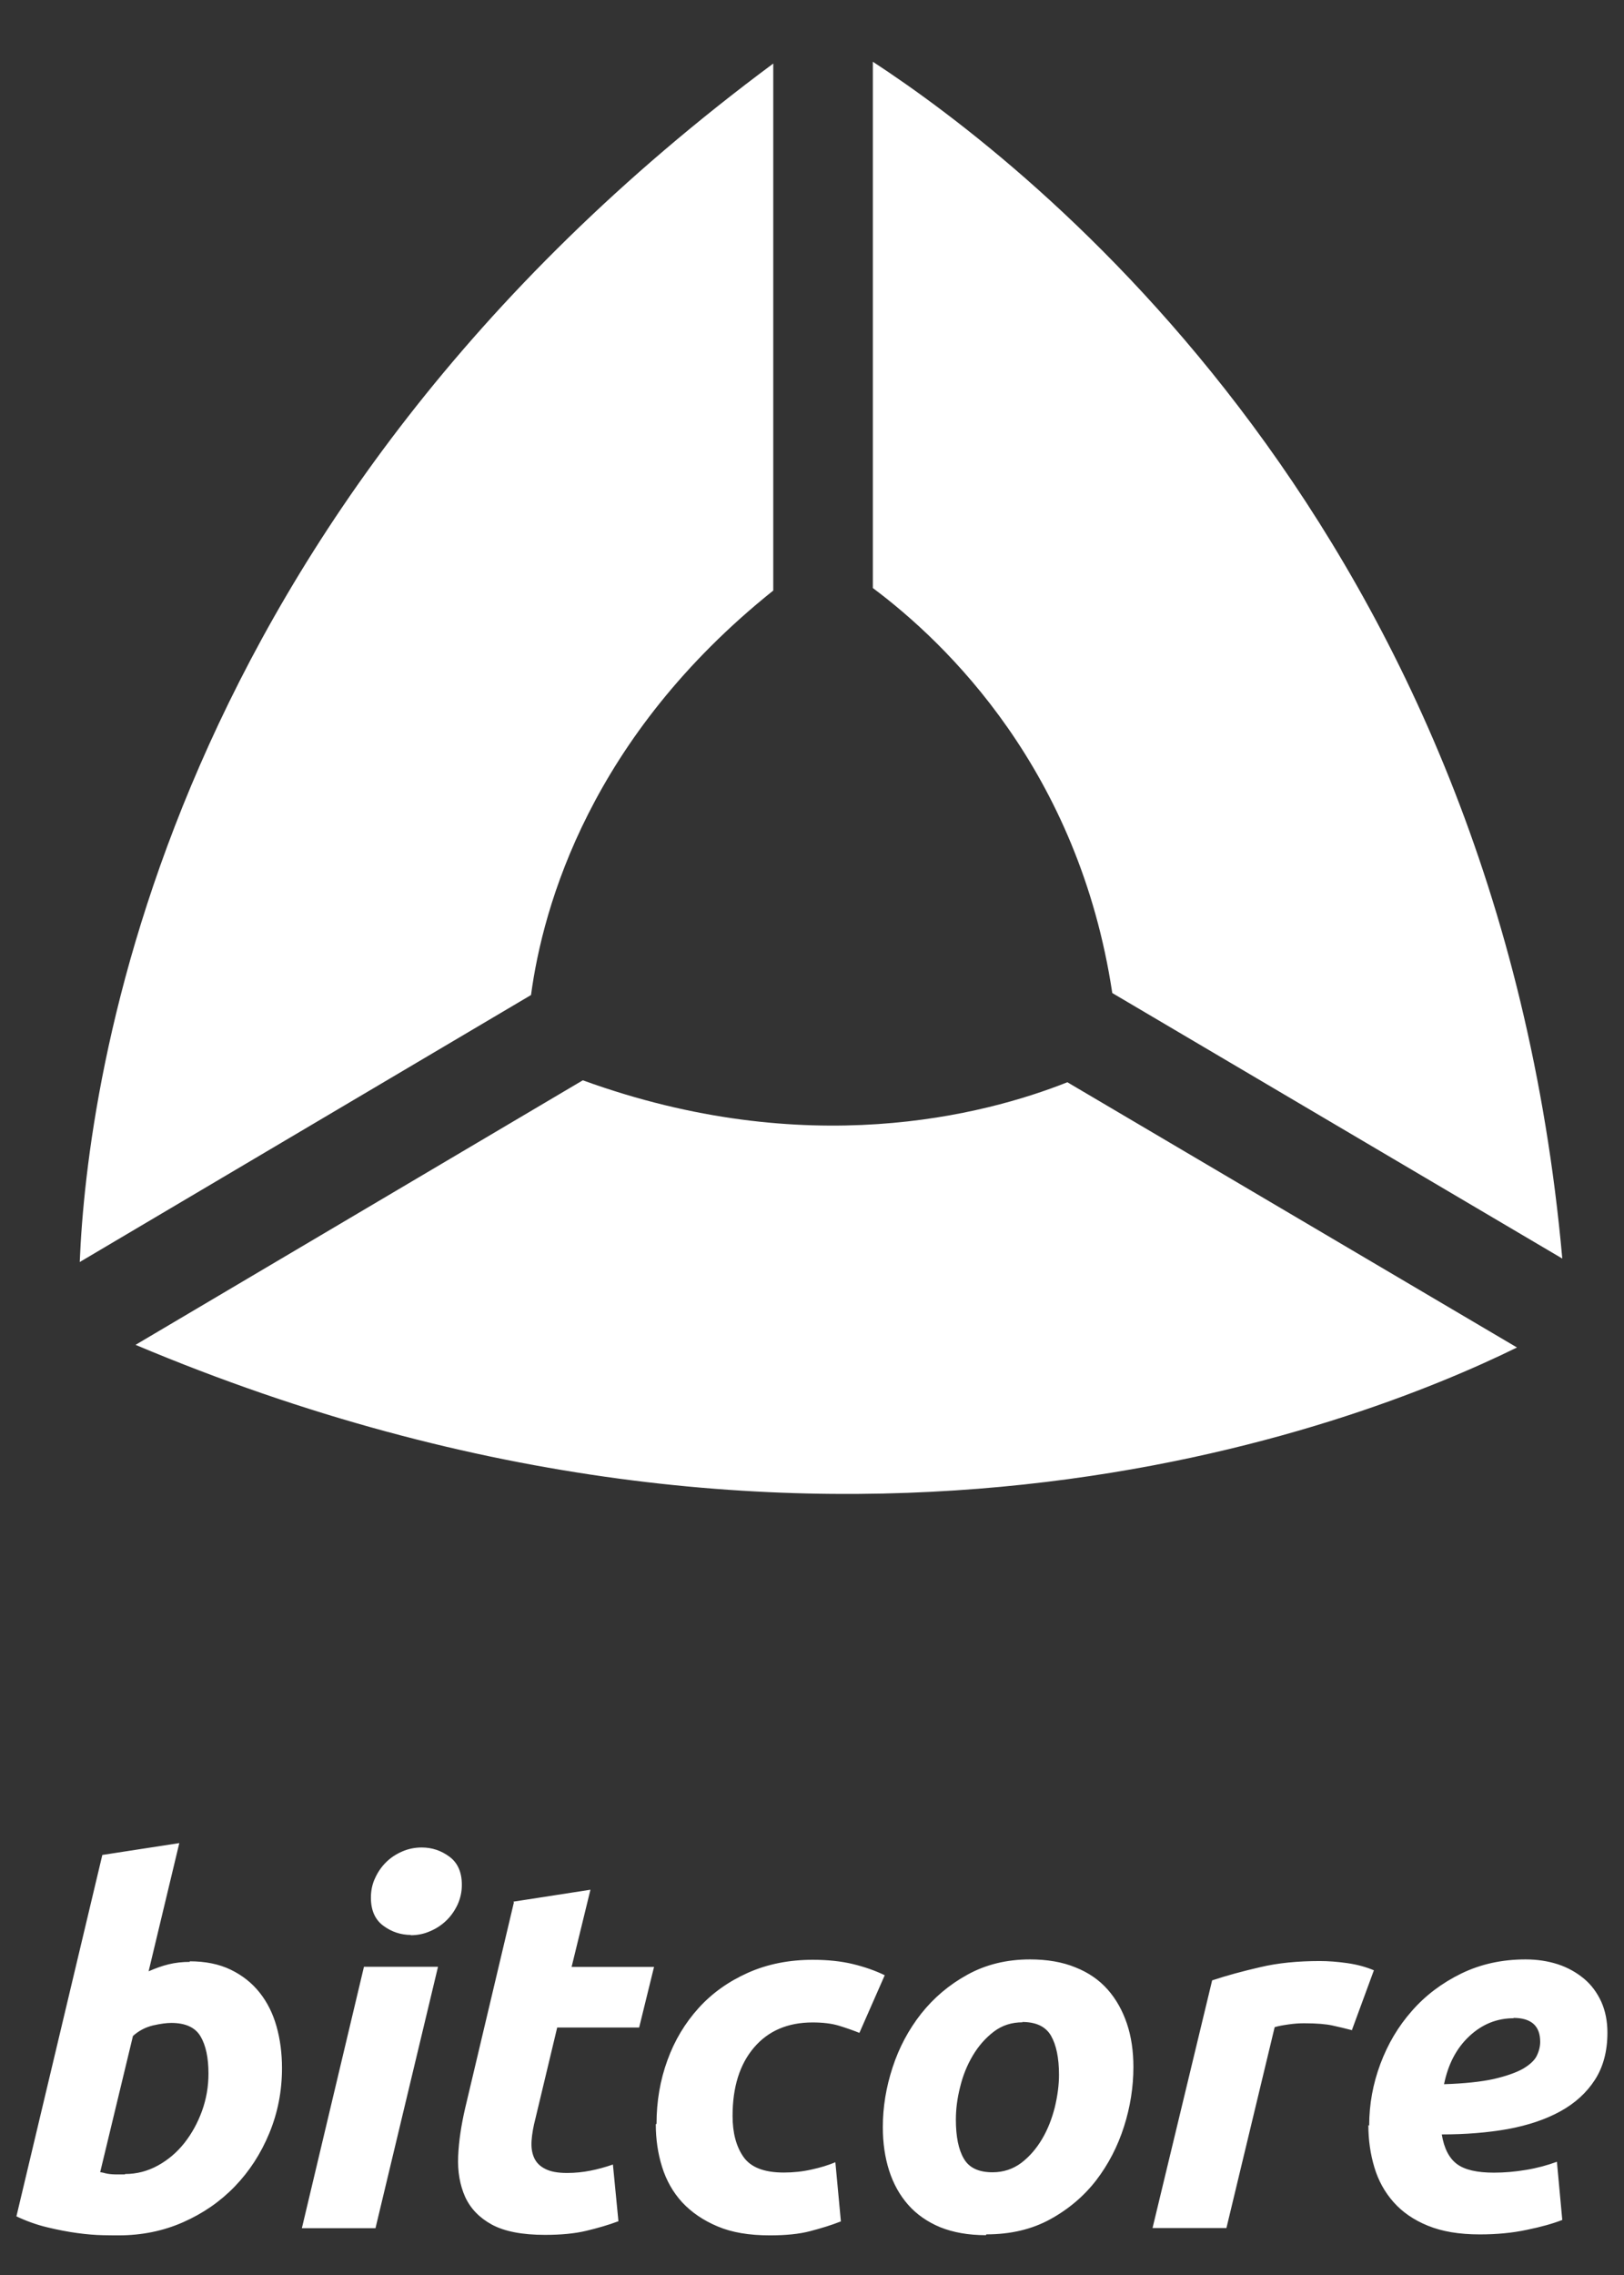 <svg width="100" height="140" viewBox="0 0 100 140" xmlns="http://www.w3.org/2000/svg"><rect x="0" y="0" width="100" height="140" fill="#333333" stroke="none"/><title>bitcore-logo-vertical-white</title><path d="M32.698 61.234c.738-5.498 3.668-15.897 14.917-24.893V3.91C9.94 31.85 5.36 66.565 4.91 77.663l27.788-16.43m21.048-25.047C58.3 39.586 66.42 47.4 68.49 61.11L96.2 77.45C92.18 32.546 63.53 10.18 53.747 3.8v32.384M65.725 66.6c-5.128 2.033-16.08 4.876-29.837-.12L8.346 82.76c42.37 17.84 75.18 5.02 85.064.162L65.725 66.6m-54.05 54.096c.98 0 1.825.173 2.54.52.712.346 1.304.815 1.773 1.407.47.59.815 1.284 1.04 2.08.224.794.336 1.65.336 2.568 0 1.41-.26 2.74-.78 4s-1.228 2.35-2.126 3.28c-.897.93-1.957 1.66-3.18 2.2-1.224.54-2.55.81-3.977.81-.18 0-.5 0-.96-.01-.46-.01-.98-.05-1.57-.13-.59-.08-1.22-.2-1.88-.36-.66-.16-1.29-.39-1.88-.67l5.29-22.24 4.74-.73-1.89 7.89c.41-.18.82-.33 1.23-.43.41-.1.85-.15 1.32-.15zM7.7 133.786c.713 0 1.385-.173 2.018-.52.63-.346 1.177-.81 1.636-1.39.458-.582.82-1.24 1.086-1.974.265-.734.397-1.5.397-2.294 0-.98-.163-1.743-.49-2.294-.325-.55-.927-.826-1.804-.826-.285 0-.658.05-1.116.153-.46.11-.872.32-1.24.65l-2.018 8.38c.12.02.23.04.32.07.09.02.19.04.29.05.1.01.22.02.36.02h.55zm15.414 3.334h-4.526l3.823-16.088h4.56l-3.85 16.088zm2.203-18.046c-.633 0-1.203-.188-1.713-.566-.51-.376-.765-.953-.765-1.728 0-.428.08-.83.26-1.208.17-.377.4-.703.68-.98.28-.274.61-.493.99-.656.37-.163.78-.245 1.2-.245.63 0 1.2.19 1.71.57.51.38.76.96.76 1.73 0 .43-.09.83-.26 1.21-.18.38-.41.71-.69.98-.29.28-.62.5-1 .66-.38.17-.78.25-1.21.25zm6.3-2.05l4.74-.733-1.16 4.75h5.076l-.917 3.73H34.31l-1.347 5.63c-.122.47-.2.91-.23 1.32-.03.41.02.76.154 1.06.132.3.362.53.688.69.326.17.775.25 1.346.25.49 0 .97-.05 1.43-.14.46-.09.93-.22 1.39-.38l.34 3.49c-.61.23-1.27.42-1.98.59-.71.17-1.56.25-2.54.25-1.4 0-2.49-.21-3.27-.63-.77-.42-1.32-.99-1.65-1.71-.32-.72-.47-1.55-.43-2.49.04-.94.19-1.92.43-2.96l3-12.66zm8.81 13.673c0-1.386.224-2.692.672-3.915.44-1.223 1.09-2.294 1.92-3.212.83-.917 1.85-1.64 3.04-2.17s2.52-.797 3.99-.797c.92 0 1.74.087 2.46.26.72.174 1.38.403 1.97.69l-1.56 3.547c-.41-.163-.83-.31-1.27-.444-.44-.132-.98-.198-1.61-.198-1.53 0-2.73.514-3.61 1.544-.88 1.03-1.32 2.432-1.32 4.206 0 1.04.22 1.88.67 2.524.45.642 1.27.963 2.48.963.59 0 1.16-.06 1.71-.184.55-.12 1.04-.27 1.47-.45l.34 3.64c-.58.23-1.2.42-1.89.6-.68.18-1.51.26-2.49.26-1.27 0-2.34-.18-3.21-.55-.88-.37-1.6-.86-2.18-1.48-.57-.62-.98-1.35-1.24-2.18-.26-.83-.388-1.71-.388-2.63zm20.278 6.852c-1.08 0-2.018-.17-2.814-.49-.79-.33-1.45-.79-1.97-1.38-.52-.59-.91-1.29-1.17-2.1-.26-.81-.39-1.7-.39-2.68 0-1.23.2-2.45.6-3.67.4-1.23.99-2.33 1.76-3.31.78-.98 1.72-1.78 2.85-2.4 1.12-.62 2.41-.94 3.85-.94 1.06 0 2 .16 2.8.49.81.32 1.47.78 1.99 1.37.52.59.91 1.29 1.18 2.09.27.8.4 1.7.4 2.67 0 1.22-.19 2.45-.58 3.67-.39 1.22-.96 2.32-1.71 3.3-.75.972-1.7 1.78-2.83 2.4-1.13.62-2.44.93-3.93.93zm2.264-13.1c-.68 0-1.27.19-1.78.58-.51.39-.94.88-1.29 1.47-.35.59-.61 1.23-.78 1.94-.18.7-.26 1.37-.26 2 0 1.04.16 1.84.49 2.4.32.56.91.84 1.77.84.67 0 1.26-.2 1.77-.58.51-.39.93-.88 1.28-1.47s.6-1.24.78-1.94c.17-.71.26-1.38.26-2.01 0-1.04-.17-1.84-.49-2.4-.33-.57-.92-.85-1.78-.85zm20.3.49c-.41-.11-.81-.2-1.21-.29-.4-.09-.99-.14-1.76-.14-.29 0-.6.02-.95.07s-.64.1-.86.17l-2.97 12.36h-4.55l3.67-15.24c.87-.29 1.86-.56 2.95-.81 1.09-.26 2.32-.38 3.68-.38.51 0 1.07.04 1.7.13.62.09 1.16.24 1.63.44l-1.35 3.67zm1.04 5.87c0-1.31.23-2.57.69-3.8.46-1.23 1.1-2.31 1.94-3.26.83-.95 1.85-1.72 3.04-2.3 1.19-.58 2.51-.87 3.96-.87.71 0 1.37.1 1.99.3.61.2 1.14.5 1.6.88.46.38.81.86 1.07 1.42.25.56.38 1.19.38 1.91 0 1.14-.26 2.11-.77 2.9s-1.22 1.44-2.13 1.94c-.91.5-1.99.86-3.23 1.09-1.24.22-2.6.33-4.07.33.14.854.45 1.46.93 1.82.48.36 1.24.533 2.28.533.65 0 1.31-.057 1.98-.17.67-.11 1.3-.28 1.9-.5l.33 3.58c-.57.223-1.3.43-2.19.61-.89.19-1.85.28-2.89.28-1.27 0-2.33-.18-3.2-.537-.87-.353-1.57-.84-2.11-1.45-.54-.61-.937-1.324-1.18-2.14-.246-.815-.37-1.68-.37-2.6zm8.9-6.61c-1.04 0-1.95.37-2.74 1.11-.79.74-1.3 1.72-1.55 2.95 1.26-.04 2.28-.15 3.06-.32.77-.18 1.37-.39 1.8-.63.42-.25.71-.51.85-.8.14-.29.21-.58.21-.86 0-.98-.55-1.47-1.65-1.47z" fill="#FFF" fill-rule="evenodd"/></svg>